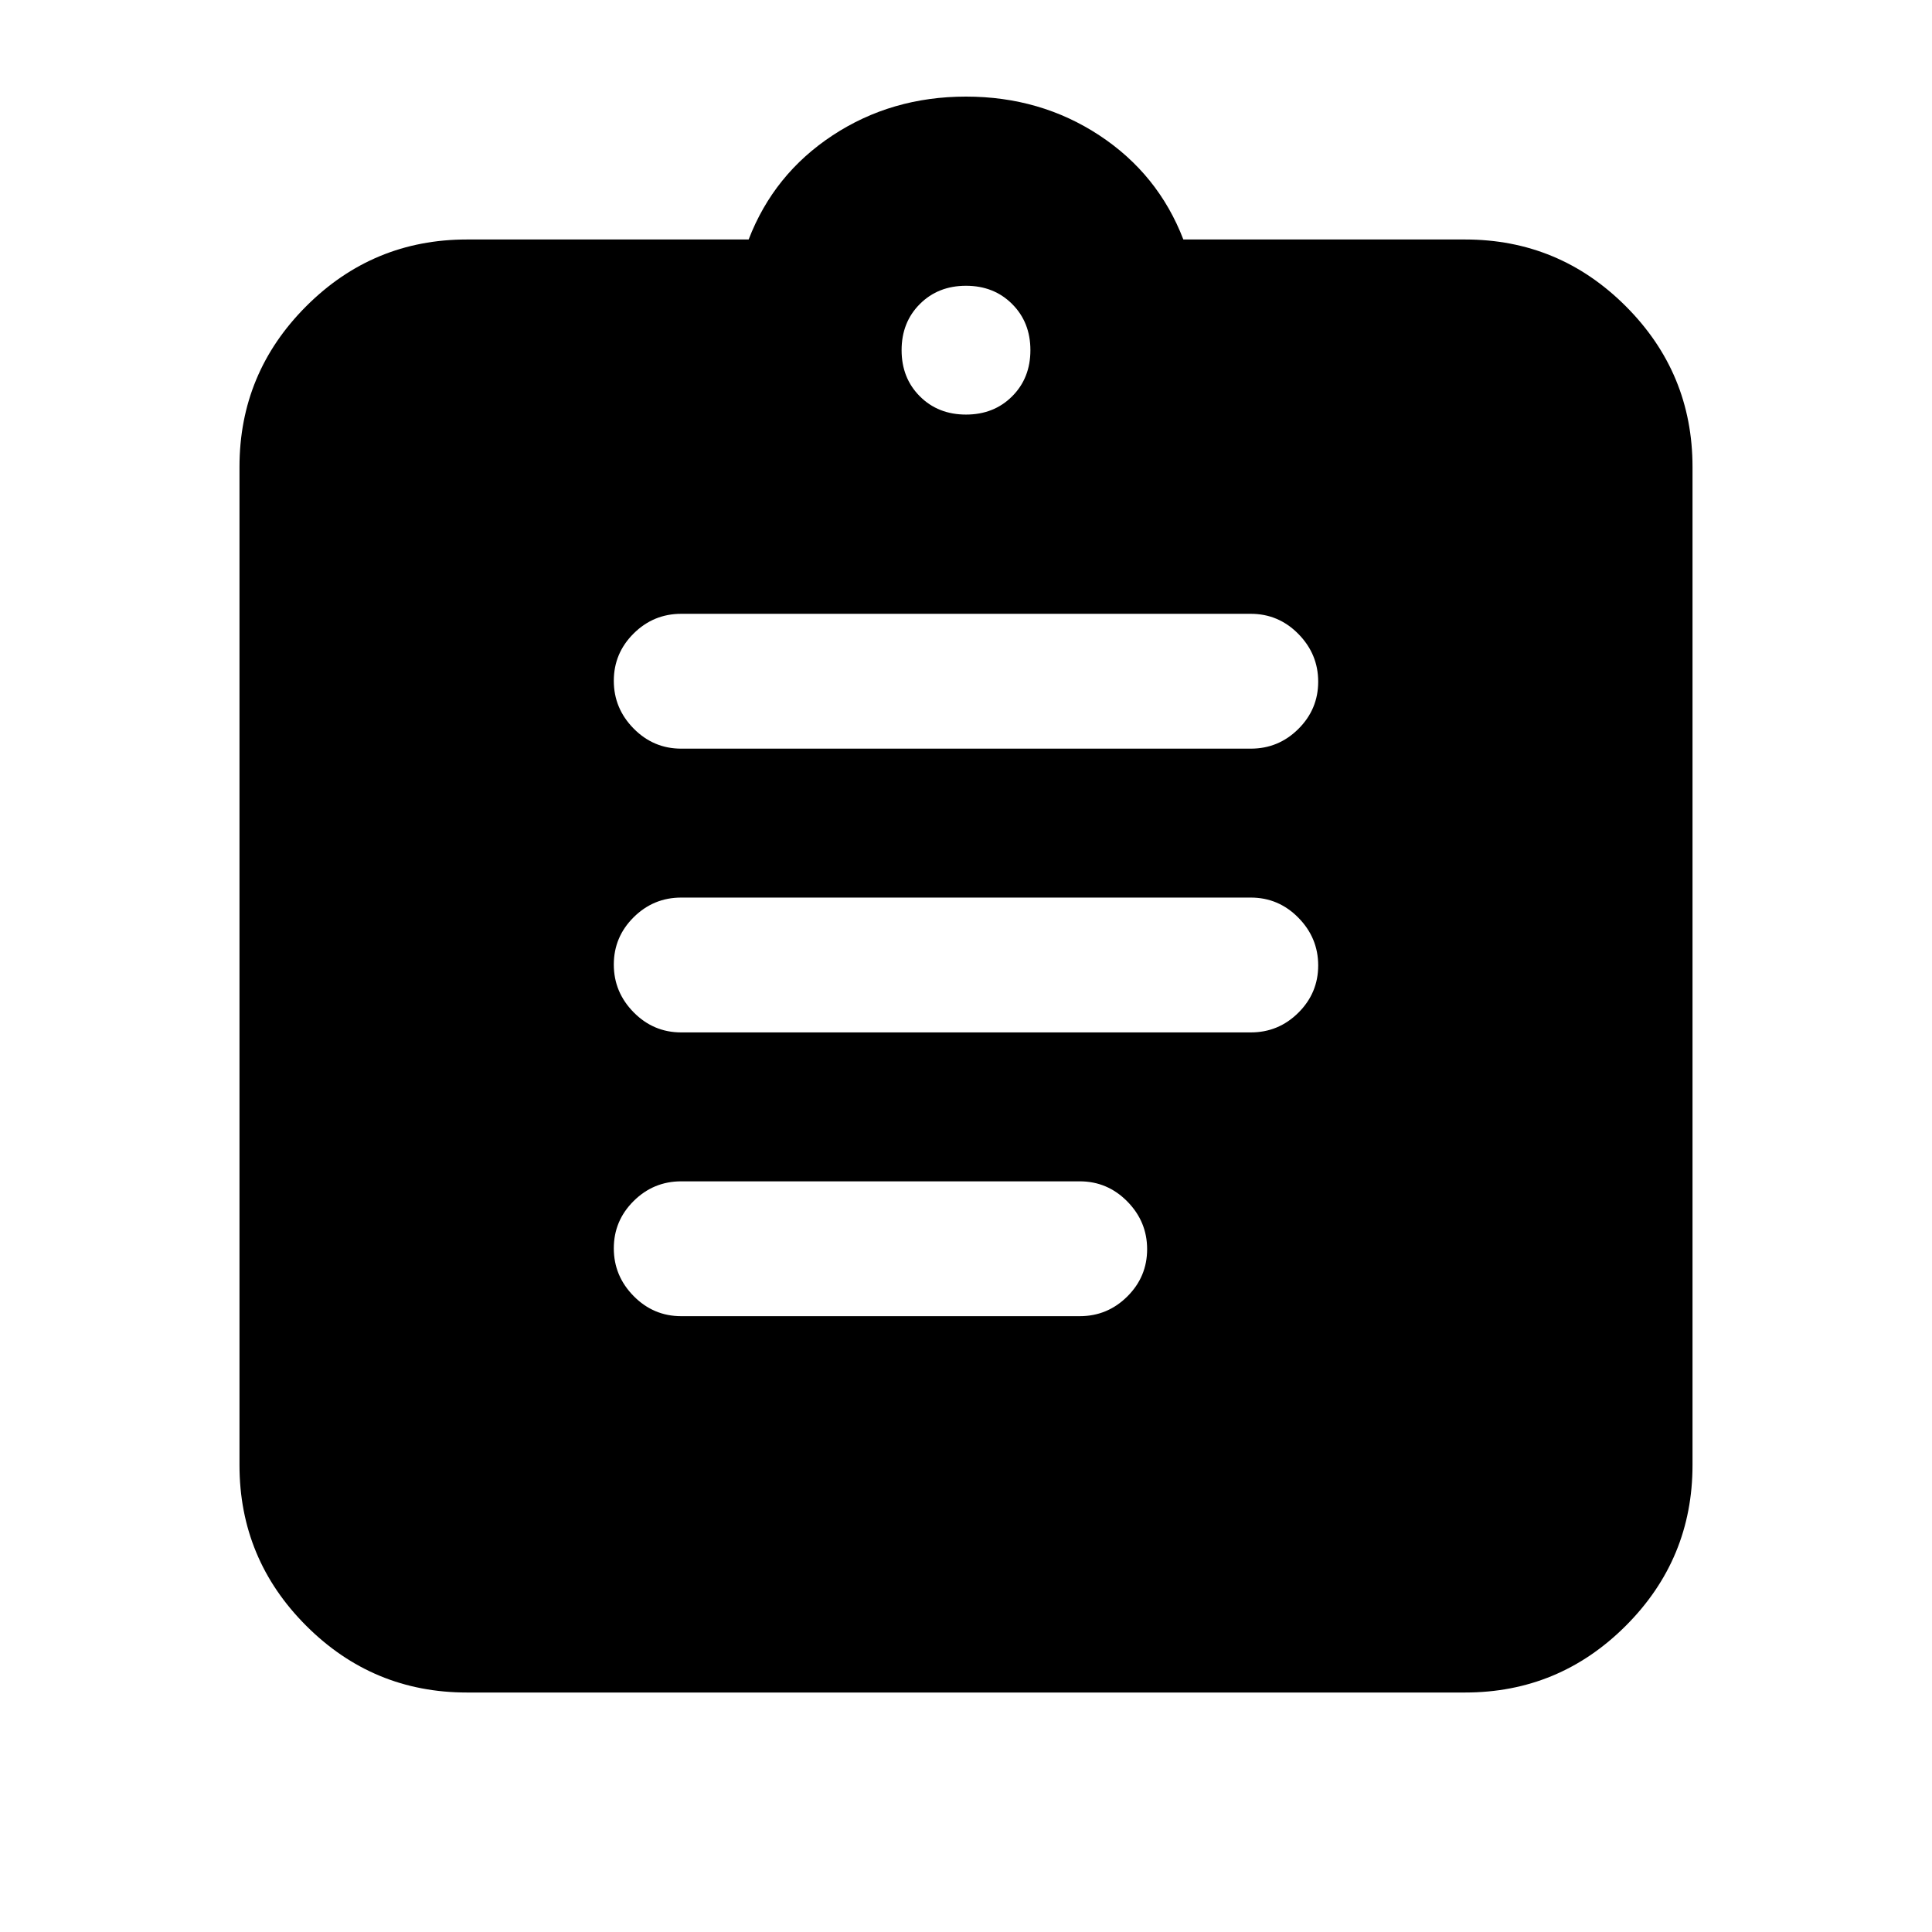 <svg xmlns="http://www.w3.org/2000/svg" height="20" viewBox="0 -960 960 960" width="20"><path d="M232-119q-46.68 0-79.84-33.16Q119-185.32 119-232v-496q0-46.67 33.16-79.84Q185.32-841 232-841h140q12.5-32.5 41.75-51.75T480-912q37 0 66.25 19.25T588-841h140q46.67 0 79.84 33.16Q841-774.67 841-728v496q0 46.68-33.16 79.84Q774.67-119 728-119H232Zm106.5-187h198q13.8 0 23.65-9.79 9.85-9.79 9.85-23.5T560.15-363q-9.85-10-23.65-10h-198q-13.8 0-23.65 9.79-9.85 9.79-9.85 23.5t9.85 23.71q9.85 10 23.65 10Zm0-141h283q13.8 0 23.65-9.79 9.85-9.79 9.85-23.5T645.15-504q-9.85-10-23.65-10h-283q-13.8 0-23.65 9.79-9.85 9.79-9.85 23.5t9.85 23.71q9.85 10 23.65 10Zm0-141h283q13.8 0 23.65-9.79 9.85-9.79 9.85-23.5T645.15-645q-9.85-10-23.65-10h-283q-13.8 0-23.65 9.79-9.85 9.79-9.85 23.5t9.85 23.71q9.85 10 23.65 10ZM480-754q13.87 0 22.93-9.07Q512-772.13 512-786t-9.07-22.93Q493.87-818 480-818t-22.93 9.07Q448-799.87 448-786t9.07 22.93Q466.13-754 480-754Z"/></svg>